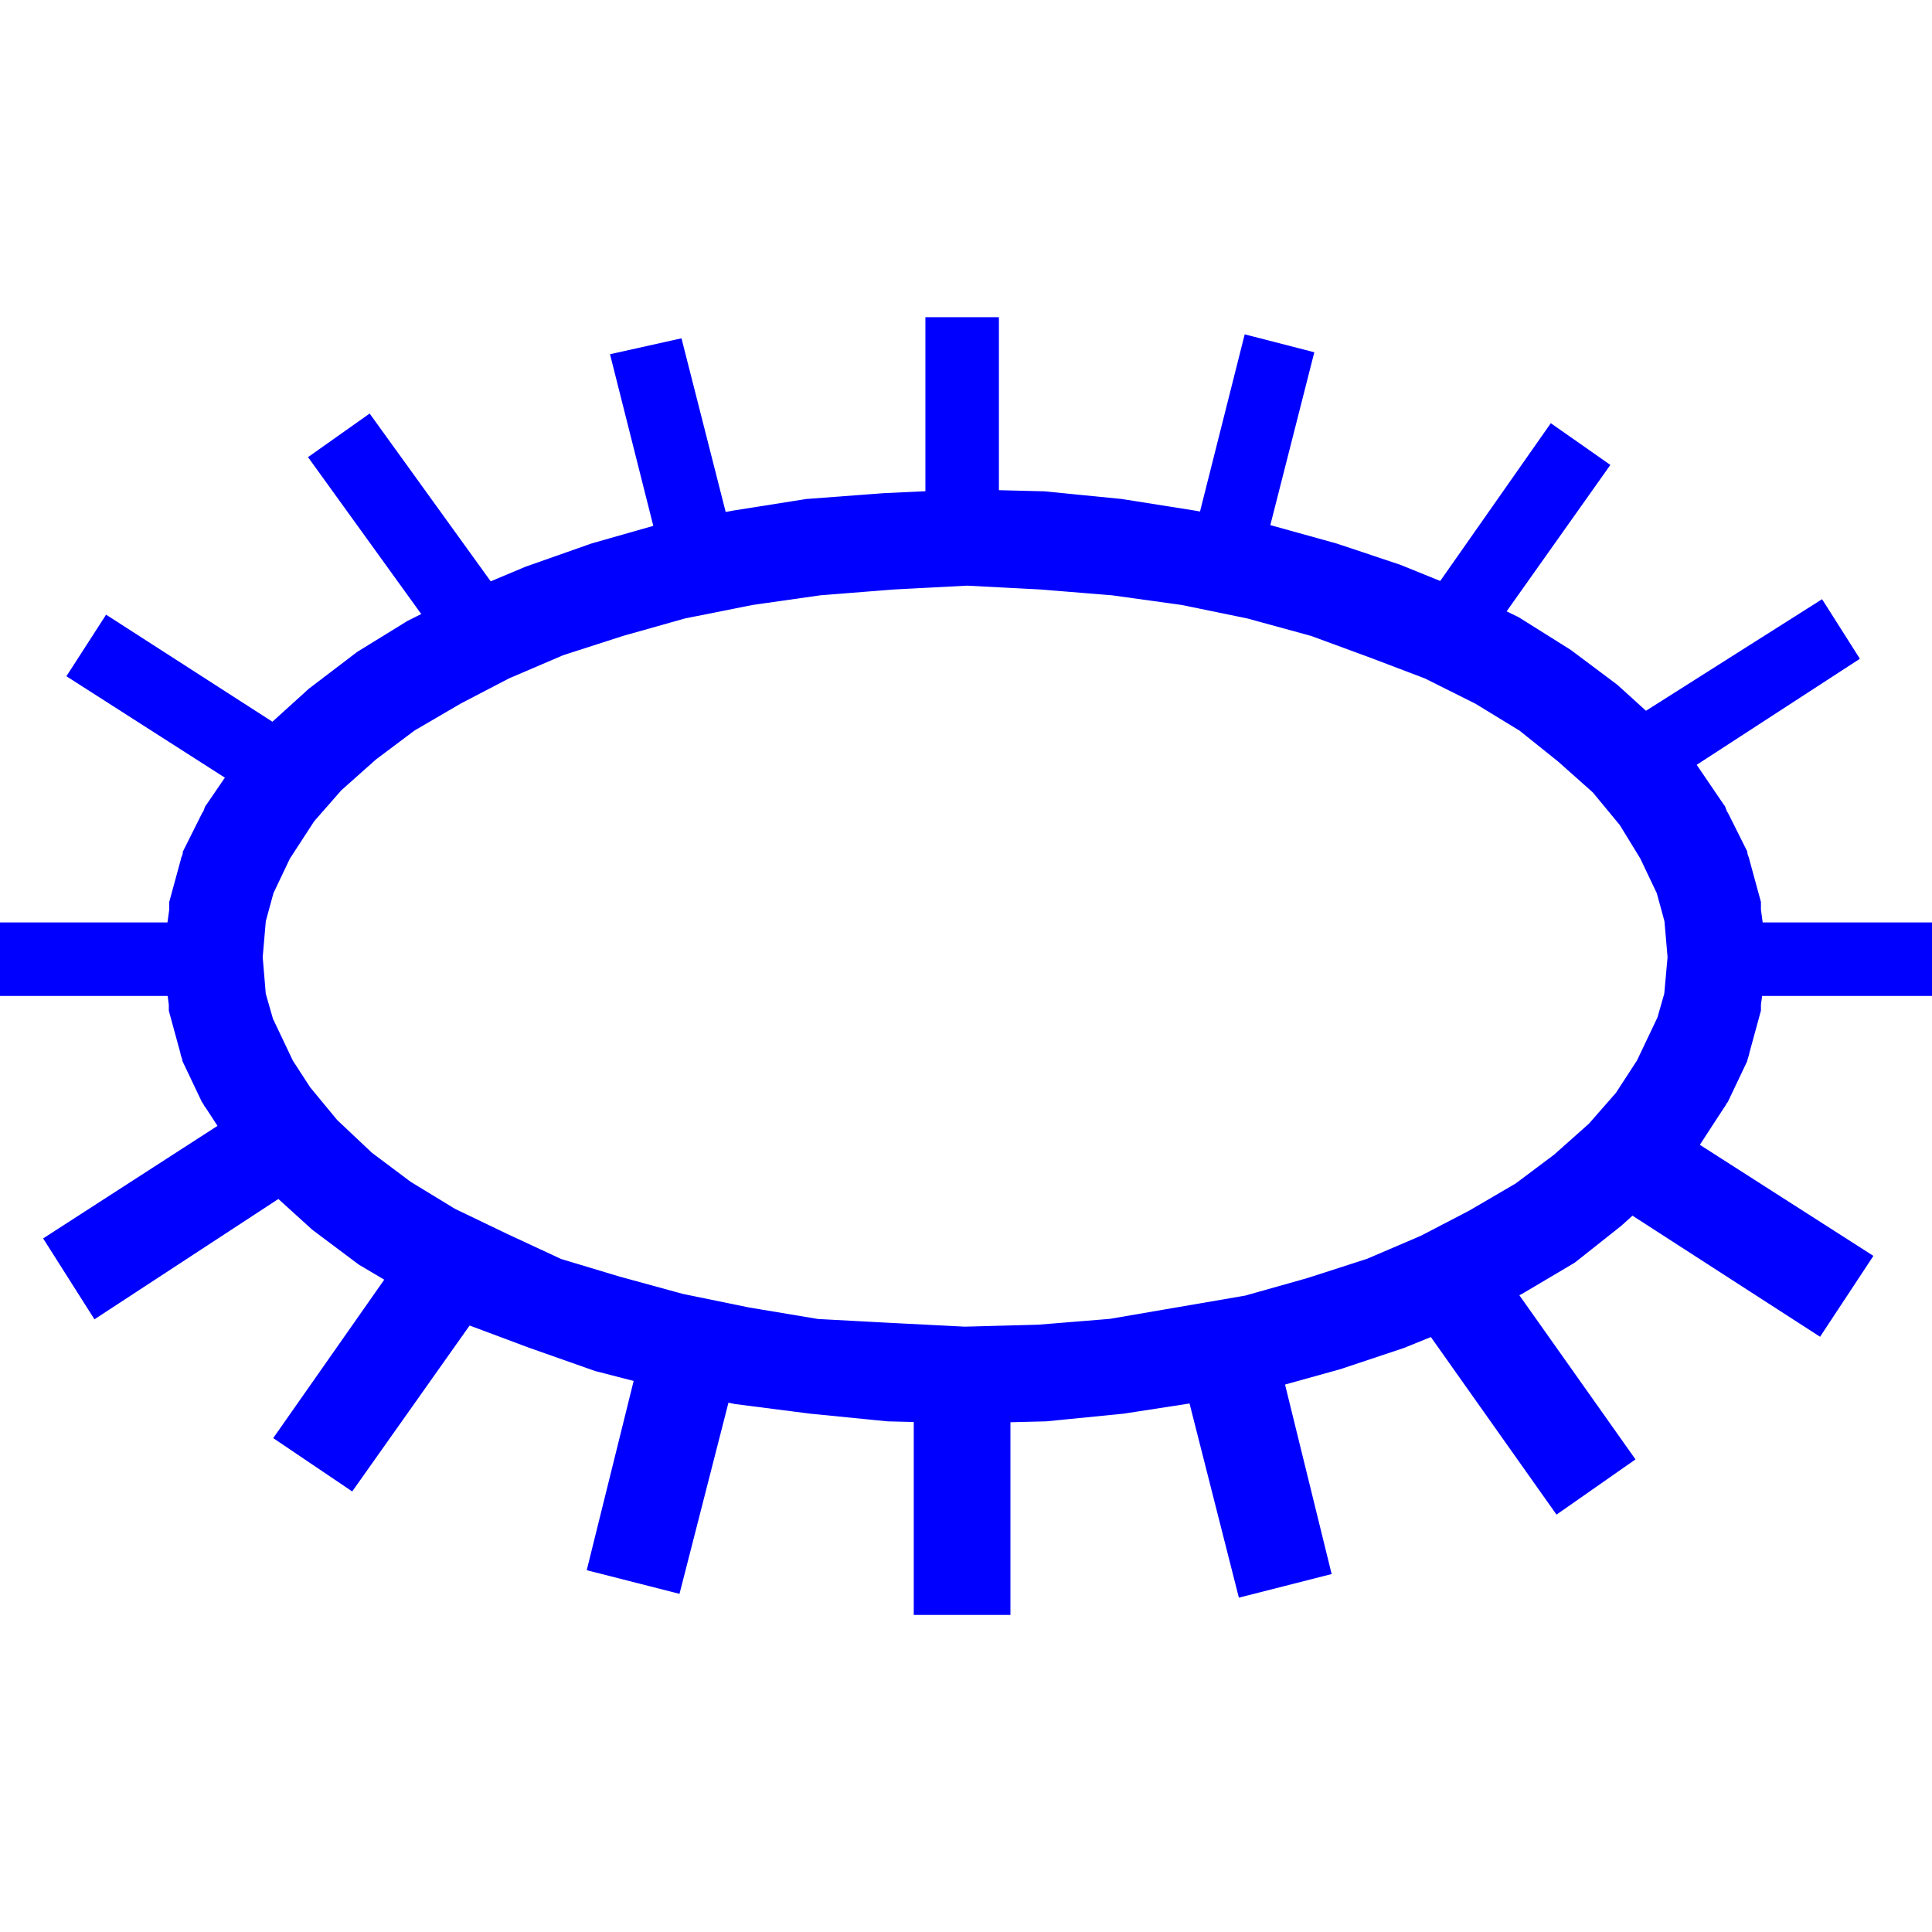 <?xml version="1.0" encoding="utf-8"?>
<!-- Generator: Adobe Illustrator 28.0.0, SVG Export Plug-In . SVG Version: 6.00 Build 0)  -->
<svg version="1.1" id="Layer_1" xmlns="http://www.w3.org/2000/svg" xmlns:xlink="http://www.w3.org/1999/xlink" x="0px" y="0px"
	 viewBox="0 0 156 156" width="156px" height="156px"  style="enable-background:new 0 0 156 156;" xml:space="preserve">
<style type="text/css">
	.st0{fill:#0000FF;stroke:#0000FF;stroke-width:0.156;stroke-miterlimit:10;}
	.st1{fill:#0000FF;}
	.st2{fill:none;stroke:#0000FF;stroke-width:0.156;stroke-miterlimit:10;}
</style>
<g id="MasterSlide_1_Standard">
	<g id="Drawing_1">
		<path class="st0" d="M13.27,77.69L13.27,77.69c0-0.31,0-0.62,0-0.78l0.47-3.44l0,0c0-0.31,0-0.47,0-0.62l0.94-3.44l0,0
			c0-0.16,0.16-0.31,0.16-0.62l1.56-3.12l0,0c0.16-0.16,0.16-0.47,0.31-0.62l0,0l2.03-2.97l2.97-3.44l3.28-2.97l3.9-2.97l4.06-2.5
			l4.68-2.34l4.84-2.03l5.31-1.87l5.47-1.56l5.93-1.09l5.93-0.94l6.25-0.47l6.56-0.31l6.4,0.16l6.25,0.62l5.93,0.94l5.78,1.09
			l5.62,1.56l5.15,1.72l5,2.03l4.53,2.19l4.22,2.65l3.75,2.81l3.44,3.12l2.81,3.12l2.34,3.44l0,0c0.16,0.16,0.16,0.47,0.31,0.62
			l1.56,3.12l0,0c0,0.31,0.16,0.47,0.16,0.62l0.94,3.44l0,0c0,0.16,0,0.31,0,0.62l0.47,3.44l0,0c0,0.16,0,0.47,0,0.78l-0.47,3.44
			l0,0c0,0.16,0,0.31,0,0.47l-0.94,3.44l0,0c0,0.16-0.16,0.47-0.16,0.62l-1.56,3.28l0,0c-0.16,0.16-0.16,0.31-0.31,0.47l0,0
			l-2.03,3.12l-2.81,3.28l-3.44,3.12l-3.75,2.97l-4.22,2.5l-4.53,2.34l-5,2.03l-5.15,1.72l-5.62,1.56l-5.78,1.09l-6.09,0.94
			l-6.25,0.62l-6.4,0.16l-6.4-0.16l-6.25-0.62l-6.09-0.78l-5.78-1.25l-5.47-1.41l-5.31-1.87l-5-1.87l-4.53-2.34l-4.22-2.5
			l-3.75-2.81l-3.44-3.12l-2.81-3.12l-2.34-3.59l0,0c-0.16-0.16-0.16-0.31-0.31-0.47l-1.56-3.28l0,0c0-0.16-0.16-0.47-0.16-0.62
			l-0.94-3.44l0,0c0-0.16,0-0.31,0-0.47L13.27,77.69z M21.39,80.34L21.39,80.34l-0.16-0.62L22.17,83l-0.16-0.62l1.56,3.28
			l-0.31-0.47l1.72,2.65l2.19,2.65l2.81,2.65l3.12,2.34l3.59,2.19l4.22,2.03l4.37,2.03l4.68,1.41l5.15,1.41l5.31,1.09l5.62,0.94
			l5.78,0.31l6.09,0.31l5.93-0.16l5.78-0.47l5.47-0.94l5.47-0.94l5-1.41l4.84-1.56l4.37-1.87l3.9-2.03l3.75-2.19l3.12-2.34l2.81-2.5
			l2.19-2.5l2.03-3.12l-0.31,0.47l1.56-3.28L133.67,83l0.94-3.28l-0.16,0.62l0.31-3.44v0.78l-0.31-3.59l0.16,0.78l-0.94-3.44
			l0.16,0.62l-1.56-3.28l0.31,0.62l-1.72-2.81l-2.19-2.65l-2.81-2.5l-3.12-2.5l-3.59-2.19l-4.06-2.03l-4.53-1.72l-4.68-1.72
			l-5.15-1.41l-5.31-1.09l-5.62-0.78l-5.78-0.47l-5.93-0.31l-5.93,0.31l-5.93,0.47l-5.47,0.78l-5.47,1.09l-5,1.41l-4.84,1.56
			l-4.37,1.87l-3.9,2.03l-3.75,2.19l-3.12,2.34l-2.81,2.5l-2.19,2.5l-2.03,3.12l0.31-0.62l-1.56,3.28l0.16-0.62l-0.94,3.44
			l0.16-0.78l-0.31,3.59v-0.78L21.39,80.34z"/>
		<path class="st1" d="M80.58,25.69v18.58H74.8V25.69H80.58z"/>
		<path class="st2" d="M80.58,25.69v18.58H74.8V25.69H80.58z"/>
		<path class="st1" d="M81.51,109.86v20.46h-7.65v-20.46H81.51z"/>
		<path class="st2" d="M81.51,109.86v20.46h-7.65v-20.46H81.51z"/>
		<path class="st1" d="M136.95,74.56H156v5.78h-19.05V74.56z"/>
		<path class="st2" d="M136.95,74.56H156v5.78h-19.05V74.56z"/>
		<path class="st1" d="M0,74.56h19.05v5.78H0V74.56z"/>
		<path class="st2" d="M0,74.56h19.05v5.78H0V74.56z"/>
		<path class="st1" d="M120.24,101.27l11.71,16.55l-6.25,4.37l-11.71-16.55L120.24,101.27z"/>
		<path class="st2" d="M120.24,101.27l11.71,16.55l-6.25,4.37l-11.71-16.55L120.24,101.27z"/>
		<path class="st1" d="M29.83,33.5l10.93,15.15l-4.84,3.44L24.98,36.93L29.83,33.5z"/>
		<path class="st2" d="M29.83,33.5l10.93,15.15l-4.84,3.44L24.98,36.93L29.83,33.5z"/>
		<path class="st1" d="M40.13,103.77l-11.71,16.55l-6.25-4.22l11.71-16.71L40.13,103.77z"/>
		<path class="st2" d="M40.13,103.77l-11.71,16.55l-6.25-4.22l11.71-16.71L40.13,103.77z"/>
		<path class="st1" d="M129.92,37.56L119.3,52.55l-4.68-3.12l10.62-15.15L129.92,37.56z"/>
		<path class="st2" d="M129.92,37.56L119.3,52.55l-4.68-3.12l10.62-15.15L129.92,37.56z"/>
		<path class="st1" d="M59.81,109.08l-5,19.52l-7.34-1.87l4.84-19.52L59.81,109.08z"/>
		<path class="st2" d="M59.81,109.08l-5,19.52l-7.34-1.87l4.84-19.52L59.81,109.08z"/>
		<path class="st1" d="M106.03,28.5l-4.53,17.8l-5.47-1.25l4.53-17.96L106.03,28.5z"/>
		<path class="st2" d="M106.03,28.5l-4.53,17.8l-5.47-1.25l4.53-17.96L106.03,28.5z"/>
		<path class="st1" d="M102.59,107.36l4.84,19.68l-7.34,1.87l-5-19.68L102.59,107.36z"/>
		<path class="st2" d="M102.59,107.36l4.84,19.68l-7.34,1.87l-5-19.68L102.59,107.36z"/>
		<path class="st1" d="M54.97,27.41l4.53,17.8l-5.62,1.41l-4.53-17.96L54.97,27.41z"/>
		<path class="st2" d="M54.97,27.41l4.53,17.8l-5.62,1.41l-4.53-17.96L54.97,27.41z"/>
		<path class="st1" d="M133.83,90.34l17.33,11.09l-4.22,6.4l-17.18-11.09L133.83,90.34z"/>
		<path class="st2" d="M133.83,90.34l17.33,11.09l-4.22,6.4l-17.18-11.09L133.83,90.34z"/>
		<path class="st1" d="M8.59,49.74l15.77,10.15l-3.28,4.68L5.47,54.58L8.59,49.74z"/>
		<path class="st2" d="M8.59,49.74l15.77,10.15l-3.28,4.68L5.47,54.58L8.59,49.74z"/>
		<path class="st1" d="M150.07,53.17l-15.62,10.15l-3.12-4.84l15.77-9.99L150.07,53.17z"/>
		<path class="st2" d="M150.07,53.17l-15.62,10.15l-3.12-4.84l15.77-9.99L150.07,53.17z"/>
		<path class="st1" d="M24.83,95.18L7.65,106.42l-4.06-6.4l17.18-11.09L24.83,95.18z"/>
		<path class="st2" d="M24.83,95.18L7.65,106.42l-4.06-6.4l17.18-11.09L24.83,95.18z"/>
	</g>
</g>
</svg>
